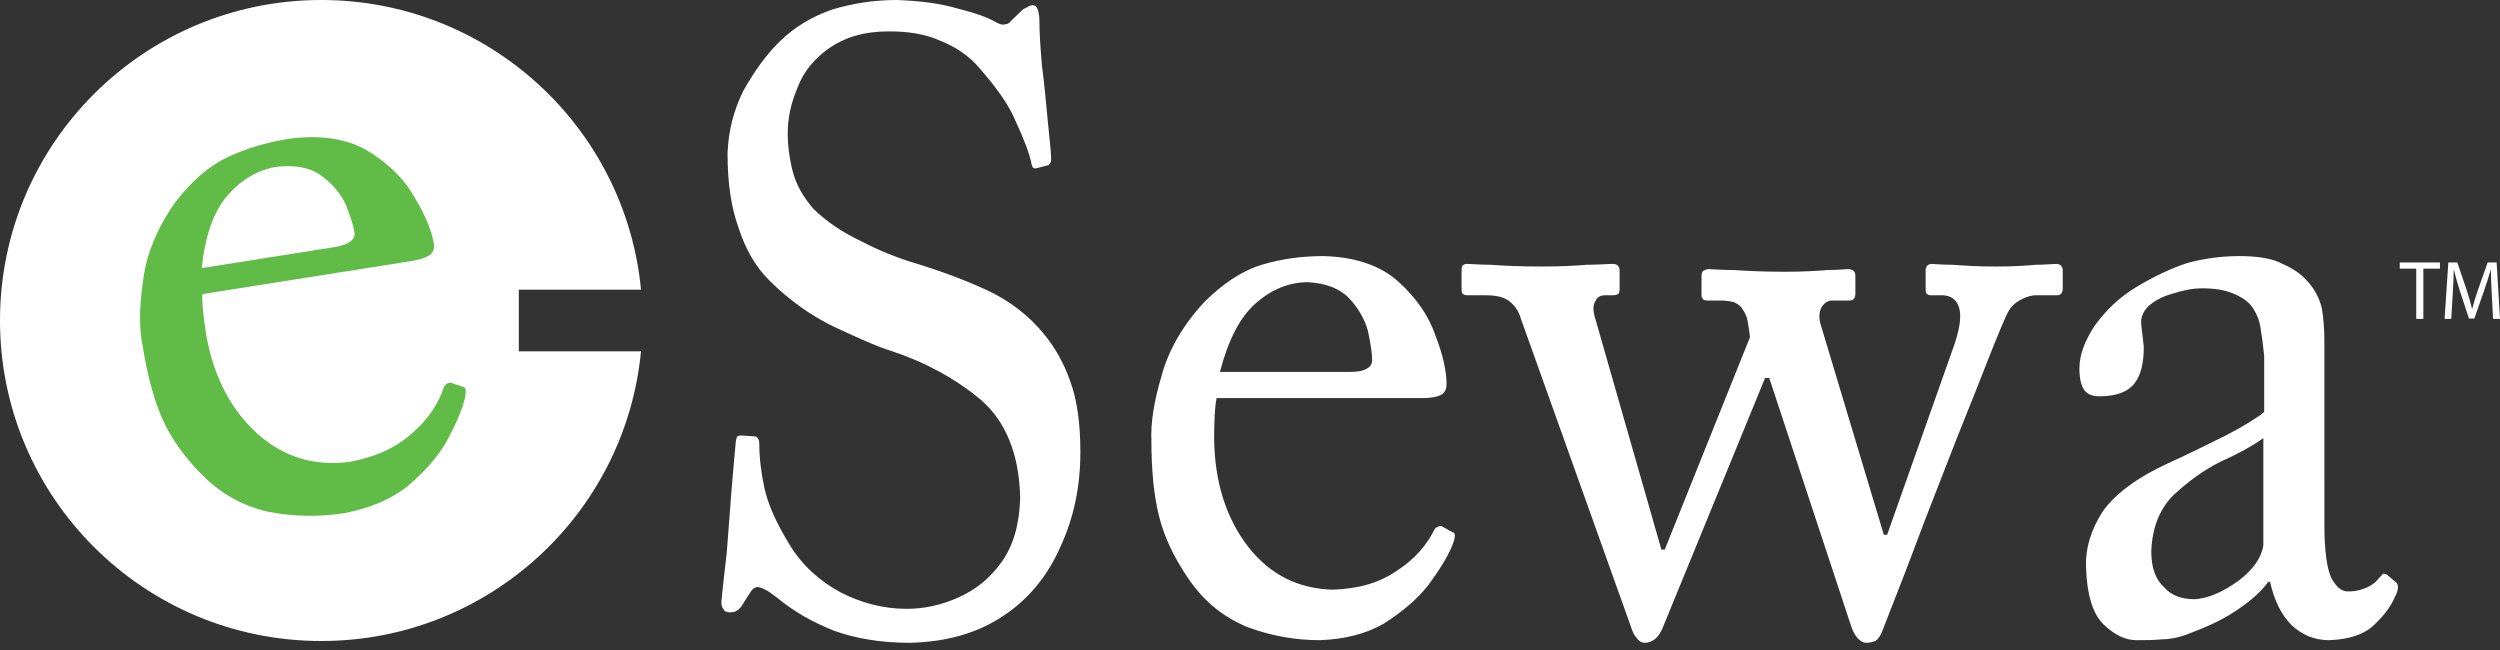 <svg width="100" height="26" viewBox="0 0 100 26" fill="none" xmlns="http://www.w3.org/2000/svg">
<rect x="0" y="0" width="100" height="26" fill="#333333" stroke="none"/>
<path d="M36.392 25.712C37.863 25.677 39.101 25.328 40.138 24.631C41.141 23.969 41.911 23.028 42.412 21.879C42.947 20.73 43.215 19.475 43.215 18.081C43.215 16.933 43.081 15.992 42.813 15.26C42.546 14.493 42.178 13.867 41.744 13.344C41.141 12.612 40.372 12.02 39.469 11.602C38.566 11.184 37.53 10.801 36.359 10.453C35.824 10.278 35.188 10.034 34.453 9.651C33.717 9.303 33.082 8.884 32.546 8.362C32.145 7.909 31.844 7.387 31.711 6.863C31.576 6.341 31.509 5.819 31.509 5.33C31.509 4.704 31.643 4.112 31.91 3.485C32.145 2.857 32.58 2.335 33.182 1.916C33.784 1.498 34.553 1.255 35.556 1.255C36.325 1.255 37.028 1.359 37.63 1.638C38.232 1.881 38.767 2.23 39.202 2.752C39.871 3.519 40.372 4.216 40.639 4.878C40.941 5.54 41.175 6.097 41.275 6.62C41.309 6.725 41.376 6.759 41.476 6.725L41.877 6.62C41.944 6.62 41.977 6.585 42.011 6.515C42.045 6.48 42.045 6.411 42.045 6.341C42.045 6.063 41.977 5.54 41.911 4.843C41.843 4.112 41.777 3.38 41.677 2.613C41.61 1.847 41.576 1.255 41.576 0.801C41.576 0.627 41.542 0.488 41.509 0.384C41.476 0.279 41.409 0.209 41.309 0.209C41.242 0.209 41.141 0.244 41.108 0.279C41.041 0.314 40.941 0.349 40.874 0.418L40.44 0.836C40.372 0.942 40.272 0.976 40.171 0.976C40.071 1.011 39.937 0.942 39.804 0.871C39.503 0.697 39.034 0.523 38.332 0.349C37.63 0.139 36.828 0.035 35.858 0C34.955 0 34.085 0.139 33.282 0.384C32.479 0.662 31.778 1.08 31.175 1.672C30.64 2.195 30.172 2.857 29.737 3.624C29.337 4.425 29.135 5.261 29.102 6.132C29.102 7.282 29.236 8.257 29.536 9.093C29.804 9.93 30.206 10.661 30.774 11.218C31.543 11.985 32.413 12.612 33.349 13.065C34.32 13.518 35.088 13.867 35.657 14.04C37.028 14.493 38.232 15.155 39.235 15.992C40.238 16.862 40.774 18.186 40.807 19.927C40.774 20.974 40.539 21.809 40.071 22.471C39.603 23.133 39.034 23.587 38.332 23.9C37.63 24.213 36.961 24.353 36.259 24.353C35.322 24.353 34.419 24.108 33.616 23.69C32.78 23.238 32.078 22.611 31.576 21.775C31.042 20.904 30.707 20.137 30.574 19.51C30.439 18.883 30.372 18.291 30.372 17.733C30.372 17.629 30.339 17.56 30.305 17.525C30.305 17.49 30.239 17.454 30.172 17.454L29.671 17.42C29.603 17.42 29.57 17.42 29.503 17.454C29.469 17.454 29.469 17.525 29.436 17.629C29.402 18.012 29.337 18.639 29.269 19.51C29.202 20.416 29.135 21.288 29.068 22.123C28.968 22.994 28.901 23.587 28.867 23.936C28.834 24.144 28.867 24.282 28.934 24.353C28.968 24.457 29.068 24.492 29.168 24.492C29.269 24.492 29.402 24.492 29.469 24.422C29.57 24.388 29.671 24.249 29.77 24.074C29.871 23.9 29.972 23.76 30.038 23.655C30.105 23.552 30.206 23.482 30.305 23.482C30.372 23.482 30.473 23.516 30.607 23.587C30.707 23.621 30.875 23.76 31.075 23.9C31.744 24.457 32.479 24.875 33.349 25.224C34.219 25.538 35.222 25.712 36.392 25.712ZM56.925 15.922C57.193 15.922 57.427 15.887 57.594 15.817C57.762 15.748 57.862 15.608 57.862 15.364C57.862 14.877 57.728 14.215 57.427 13.448C57.159 12.646 56.658 11.915 55.922 11.254C55.22 10.626 54.216 10.278 52.946 10.243C52.11 10.243 51.274 10.348 50.471 10.591C49.668 10.835 48.898 11.358 48.164 12.09C47.294 13.03 46.725 14.04 46.458 15.051C46.156 16.062 46.023 16.933 46.056 17.629C46.056 18.814 46.156 19.823 46.357 20.625C46.558 21.461 46.959 22.298 47.527 23.133C48.164 24.075 48.966 24.701 49.902 25.085C50.839 25.433 51.809 25.607 52.779 25.607C53.781 25.572 54.618 25.363 55.353 24.945C56.056 24.493 56.658 24.005 57.126 23.413C57.561 22.82 57.895 22.298 58.096 21.809C58.163 21.636 58.196 21.495 58.196 21.427C58.196 21.357 58.163 21.288 58.096 21.288L57.662 21.044C57.594 21.044 57.561 21.044 57.494 21.079C57.426 21.113 57.394 21.148 57.36 21.217C57.059 21.809 56.59 22.367 55.889 22.82C55.186 23.309 54.351 23.552 53.313 23.587C51.942 23.552 50.805 22.994 49.935 21.88C49.066 20.765 48.597 19.336 48.565 17.594C48.565 16.792 48.597 16.236 48.664 15.922H56.925V15.922ZM48.798 14.877C49.133 13.587 49.601 12.682 50.237 12.124C50.872 11.567 51.575 11.288 52.31 11.288C53.013 11.323 53.581 11.533 53.949 11.915C54.317 12.298 54.584 12.752 54.718 13.239C54.818 13.727 54.885 14.111 54.885 14.389C54.885 14.563 54.818 14.667 54.684 14.738C54.517 14.842 54.283 14.877 53.983 14.877H48.798ZM72.81 12.925C72.744 12.646 72.776 12.439 72.877 12.263C72.977 12.124 73.111 12.02 73.278 12.02H73.981C74.147 12.02 74.215 11.915 74.215 11.741V11.009C74.215 10.94 74.181 10.87 74.147 10.835C74.115 10.801 74.014 10.765 73.913 10.765C73.78 10.765 73.513 10.801 73.111 10.801C72.71 10.835 72.142 10.87 71.372 10.87C70.535 10.87 69.867 10.835 69.332 10.801C68.83 10.801 68.495 10.765 68.361 10.765C68.261 10.765 68.195 10.801 68.127 10.835C68.094 10.87 68.061 10.94 68.061 11.044V11.776C68.061 11.95 68.127 12.02 68.296 12.02H68.797C69.031 12.02 69.232 12.054 69.366 12.09C69.499 12.159 69.633 12.229 69.699 12.368C69.8 12.508 69.867 12.646 69.9 12.821C69.933 12.995 69.967 13.204 70.001 13.483L66.59 21.984H66.456L63.813 12.752C63.714 12.439 63.714 12.194 63.813 12.054C63.881 11.88 64.015 11.811 64.215 11.811H64.516C64.617 11.811 64.716 11.776 64.75 11.741C64.784 11.671 64.784 11.602 64.784 11.533V10.835C64.784 10.73 64.75 10.661 64.716 10.626C64.683 10.591 64.617 10.557 64.516 10.557C64.282 10.557 63.914 10.591 63.479 10.591C63.044 10.626 62.443 10.661 61.706 10.661C60.77 10.661 60.101 10.626 59.633 10.591C59.198 10.591 58.863 10.557 58.663 10.557C58.596 10.557 58.53 10.591 58.496 10.626C58.463 10.696 58.463 10.765 58.463 10.835V11.497C58.463 11.602 58.463 11.671 58.496 11.741C58.53 11.775 58.596 11.811 58.697 11.811H59.433C59.834 11.811 60.135 11.88 60.335 12.02C60.569 12.194 60.737 12.402 60.837 12.752L65.218 25.014C65.285 25.224 65.353 25.398 65.453 25.503C65.553 25.641 65.653 25.711 65.787 25.711C65.92 25.711 66.054 25.677 66.189 25.571C66.288 25.503 66.389 25.363 66.49 25.154L70.603 15.12H70.77L74.047 25.049C74.115 25.258 74.215 25.433 74.315 25.538C74.416 25.641 74.516 25.711 74.65 25.711C74.783 25.711 74.917 25.677 75.018 25.641C75.118 25.571 75.218 25.433 75.285 25.258C75.419 24.911 75.719 24.144 76.222 22.855C76.69 21.6 77.224 20.206 77.827 18.674C78.428 17.106 78.998 15.748 79.466 14.527C79.934 13.344 80.235 12.612 80.368 12.402C80.469 12.229 80.636 12.09 80.837 11.985C81.038 11.88 81.238 11.811 81.44 11.811H82.275C82.442 11.811 82.509 11.705 82.509 11.532V10.8C82.509 10.73 82.475 10.661 82.442 10.626C82.408 10.591 82.343 10.557 82.275 10.557C82.074 10.557 81.806 10.591 81.439 10.591C81.071 10.626 80.537 10.661 79.833 10.661C79.131 10.661 78.562 10.626 78.095 10.591C77.659 10.591 77.359 10.557 77.258 10.557C77.192 10.557 77.125 10.591 77.091 10.626C77.058 10.661 77.025 10.73 77.025 10.8V11.532C77.025 11.602 77.025 11.671 77.058 11.741C77.091 11.775 77.159 11.811 77.224 11.811H77.693C78.028 11.811 78.261 11.985 78.362 12.298C78.462 12.646 78.396 13.1 78.195 13.727L75.485 21.391H75.353L72.81 12.925ZM92.975 18.987V13.657C92.975 13.17 92.941 12.752 92.875 12.334C92.774 11.915 92.573 11.533 92.239 11.184C92.005 10.94 91.704 10.73 91.303 10.557C90.935 10.348 90.332 10.243 89.564 10.243C88.828 10.243 88.126 10.348 87.49 10.521C86.855 10.73 86.186 11.044 85.483 11.463C84.781 11.88 84.246 12.403 83.812 12.995C83.41 13.587 83.176 14.179 83.176 14.738C83.176 15.12 83.244 15.433 83.376 15.608C83.51 15.782 83.711 15.852 83.979 15.852C84.647 15.852 85.115 15.678 85.384 15.33C85.651 14.982 85.751 14.493 85.751 13.867C85.717 13.553 85.685 13.274 85.651 12.995C85.618 12.717 85.717 12.473 85.919 12.263C86.187 12.02 86.52 11.846 86.922 11.741C87.356 11.602 87.724 11.533 88.093 11.533C88.594 11.533 88.996 11.602 89.33 11.741C89.664 11.88 89.933 12.054 90.099 12.298C90.266 12.542 90.4 12.857 90.433 13.204C90.501 13.587 90.534 13.935 90.567 14.249V16.48C90.266 16.724 89.764 17.037 89.029 17.42C88.326 17.769 87.556 18.152 86.788 18.501C85.483 19.092 84.614 19.754 84.113 20.451C83.644 21.183 83.41 21.915 83.443 22.715C83.477 23.796 83.711 24.562 84.147 24.98C84.581 25.398 85.016 25.607 85.45 25.607C85.818 25.607 86.152 25.607 86.487 25.572C86.788 25.572 87.123 25.503 87.424 25.398C88.159 25.119 88.828 24.841 89.396 24.457C89.933 24.108 90.4 23.726 90.734 23.273H90.802C90.968 24.004 91.236 24.562 91.638 24.98C92.072 25.398 92.574 25.607 93.175 25.607C94.011 25.572 94.613 25.363 95.016 24.945C95.417 24.562 95.651 24.213 95.785 23.9C95.884 23.726 95.918 23.587 95.918 23.482C95.918 23.413 95.884 23.309 95.818 23.273L95.484 22.994C95.417 22.96 95.35 22.924 95.316 22.96C95.283 22.994 95.216 23.064 95.15 23.133C95.049 23.273 94.915 23.377 94.715 23.482C94.481 23.587 94.246 23.655 93.978 23.655C93.677 23.69 93.444 23.482 93.243 23.098C93.075 22.715 92.976 22.019 92.976 21.044V18.987H92.975ZM90.534 21.809C90.466 22.297 90.132 22.785 89.53 23.238C88.895 23.69 88.326 23.936 87.791 23.969C87.288 23.969 86.855 23.83 86.554 23.482C86.219 23.168 86.052 22.715 86.052 22.053C86.085 21.112 86.385 20.346 86.954 19.79C87.524 19.266 88.126 18.814 88.828 18.465C89.53 18.152 90.098 17.837 90.534 17.525V21.809Z" fill="white"/>
<path d="M0 12.82C0 5.74 5.753 0 12.85 0C19.529 0 25.018 5.085 25.64 11.586H20.753V14.053H25.64C25.018 20.556 19.529 25.64 12.85 25.64C5.753 25.64 0 19.901 0 12.82Z" fill="white"/>
<path d="M16.485 10.437C16.757 10.395 16.99 10.322 17.149 10.228C17.308 10.134 17.389 9.981 17.351 9.744C17.276 9.27 17.037 8.648 16.613 7.95C16.217 7.213 15.595 6.582 14.745 6.056C13.935 5.558 12.862 5.38 11.566 5.55C10.716 5.685 9.883 5.92 9.105 6.286C8.327 6.653 7.627 7.285 6.993 8.115C6.254 9.169 5.833 10.243 5.717 11.27C5.567 12.3 5.566 13.17 5.707 13.842C5.89 14.995 6.149 15.961 6.476 16.709C6.809 17.491 7.346 18.239 8.052 18.962C8.843 19.774 9.756 20.256 10.765 20.479C11.771 20.667 12.783 20.681 13.768 20.526C14.782 20.33 15.599 19.993 16.282 19.468C16.926 18.915 17.462 18.343 17.846 17.693C18.196 17.046 18.455 16.485 18.584 15.977C18.625 15.797 18.637 15.656 18.626 15.588C18.615 15.52 18.571 15.459 18.503 15.469L18.024 15.302C17.955 15.312 17.922 15.318 17.859 15.362C17.797 15.407 17.768 15.446 17.745 15.519C17.531 16.144 17.141 16.762 16.497 17.315C15.859 17.902 15.048 18.273 14 18.473C12.602 18.66 11.36 18.299 10.305 17.355C9.249 16.41 8.553 15.095 8.25 13.406C8.126 12.626 8.074 12.078 8.094 11.763L16.485 10.437ZM8.068 10.724C8.209 9.416 8.544 8.461 9.104 7.815C9.664 7.172 10.335 6.787 11.082 6.669C11.8 6.591 12.41 6.702 12.843 7.017C13.276 7.33 13.618 7.728 13.829 8.181C14.006 8.639 14.133 9.002 14.176 9.273C14.203 9.443 14.151 9.555 14.026 9.644C13.872 9.772 13.64 9.844 13.334 9.892L8.068 10.724Z" fill="#60BB47"/>
<path d="M96.65 10.746H95.99V10.499H97.598V10.746H96.934V12.756H96.65V10.746Z" fill="white"/>
<path d="M99.671 11.764C99.655 11.453 99.636 11.068 99.636 10.79H99.629C99.552 11.051 99.465 11.339 99.356 11.647L98.972 12.742H98.759L98.405 11.668C98.302 11.35 98.218 11.058 98.156 10.79H98.15C98.144 11.072 98.127 11.449 98.108 11.789L98.05 12.756H97.783L97.934 10.499H98.292L98.663 11.59C98.754 11.869 98.824 12.12 98.882 12.354H98.888C98.945 12.126 99.024 11.875 99.121 11.59L99.507 10.499H99.865L100 12.756H99.723L99.671 11.764Z" fill="white"/>
</svg>
